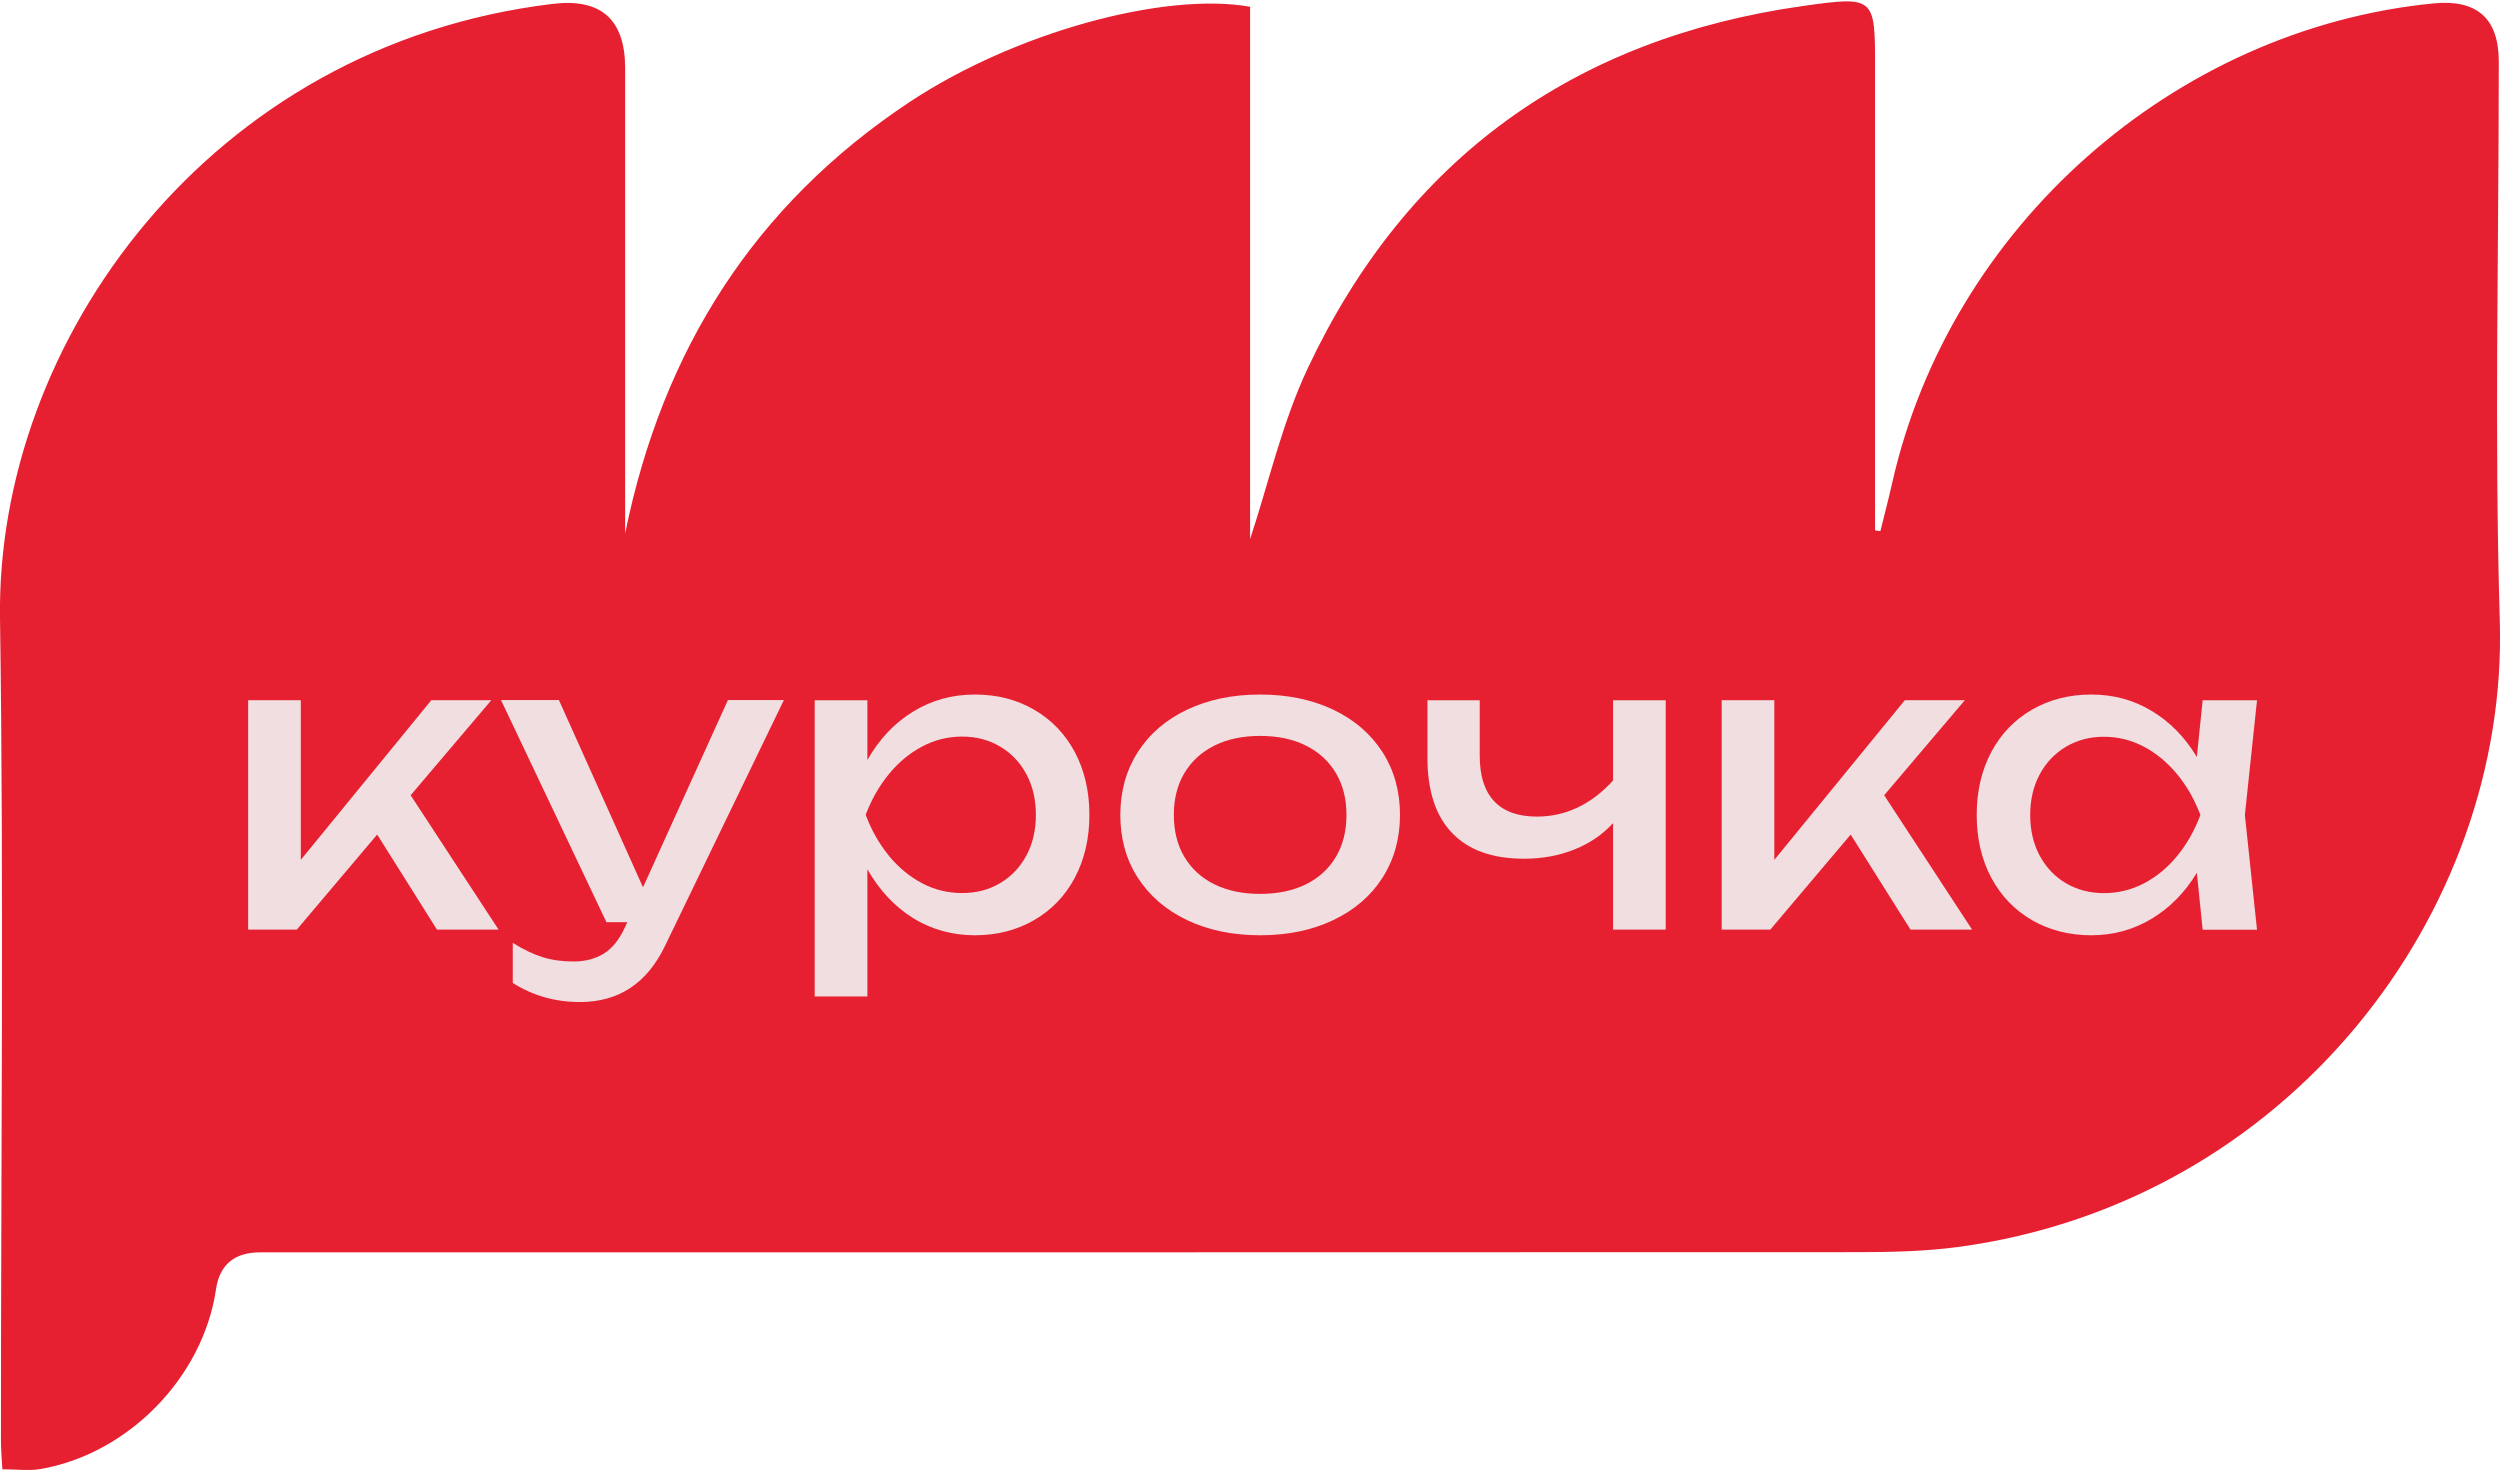 <?xml version="1.0" encoding="UTF-8"?><svg xmlns="http://www.w3.org/2000/svg" viewBox="0 0 265.86 156.32"><defs><style>.d{fill:#e62031;}.e{fill:#f1dee0;}</style></defs><g id="a"/><g id="b"><g id="c"><path class="d" d="M208.15,132.62c-3.51,.46-7.09,.54-10.63,.54-56.62,.02-113.23,.02-169.85,.02q-4.12,0-4.7,3.93c-1.37,9.34-9.32,17.52-18.71,19.12-1.2,.2-2.46,.02-4.01,.02-.06-1.08-.15-2.09-.15-3.12-.01-29.16,.32-58.31-.1-87.45C-.4,36.36,22.22,4.79,58.8,.41q7.68-.92,7.68,6.84V56.72c3.97-19.48,13.73-34.94,30.31-45.91C107.84,3.5,123.75-.91,132.94,.72V57.33c1.94-5.85,3.39-12.34,6.14-18.19C149.61,16.82,167.41,4.04,191.85,.62c7.53-1.06,7.56-.92,7.55,6.61V56.4c.19,.04,.38,.06,.57,.08,.42-1.71,.87-3.43,1.26-5.15C207.37,24.15,231.15,3.08,258.79,.36q6.94-.68,6.94,6.18c0,19.86-.48,39.72,.11,59.56,.89,30.98-22.49,61.82-57.68,66.52Z"/><g><path class="e" d="M26.39,74.46h5.6v16.98l13.88-16.98h6.38l-8.58,10.11,9.35,14.29h-6.55l-6.36-10.11-8.55,10.11h-5.17v-24.39Z"/><path class="e" d="M54.53,104.54v-4.27c1.12,.7,2.18,1.21,3.17,1.52,.99,.31,2.09,.46,3.3,.46s2.31-.28,3.21-.84c.9-.56,1.64-1.47,2.22-2.74l.28-.6h-2.22l-11.21-23.62h6.16l8.94,19.91,9.03-19.91h5.95l-12.63,26.12c-1.91,3.99-4.93,5.99-9.05,5.99-2.63,0-5.01-.67-7.15-2.03Z"/><path class="e" d="M92.24,74.46v6.36c1.25-2.2,2.86-3.91,4.84-5.13s4.17-1.83,6.58-1.83,4.46,.54,6.31,1.61c1.85,1.07,3.3,2.58,4.33,4.51,1.03,1.94,1.55,4.17,1.55,6.68s-.52,4.74-1.55,6.68c-1.03,1.94-2.48,3.44-4.33,4.51-1.85,1.07-3.96,1.61-6.31,1.61s-4.62-.61-6.58-1.84-3.57-2.96-4.84-5.18v13.53h-5.6v-31.5h5.6Zm2.29,16.55c1.03,1.25,2.21,2.22,3.53,2.92,1.33,.7,2.75,1.04,4.26,1.04s2.86-.35,4.05-1.06,2.12-1.69,2.79-2.95c.67-1.26,1-2.7,1-4.31s-.33-3.04-1-4.3c-.67-1.26-1.6-2.24-2.79-2.95s-2.54-1.07-4.05-1.07-2.93,.35-4.26,1.06c-1.33,.7-2.51,1.68-3.53,2.93-1.03,1.25-1.85,2.69-2.47,4.33,.62,1.65,1.44,3.1,2.47,4.35Z"/><path class="e" d="M126.24,97.85c-2.25-1.07-3.99-2.58-5.24-4.51s-1.86-4.17-1.86-6.68,.62-4.74,1.86-6.68,2.99-3.44,5.24-4.51,4.84-1.61,7.77-1.61,5.52,.54,7.77,1.61c2.25,1.07,3.99,2.58,5.24,4.51,1.24,1.94,1.86,4.17,1.86,6.68s-.62,4.74-1.86,6.68c-1.24,1.94-2.99,3.44-5.24,4.51-2.25,1.07-4.84,1.61-7.77,1.61s-5.52-.54-7.77-1.61Zm-.29-6.73c.75,1.26,1.81,2.24,3.19,2.92,1.38,.68,3,1.02,4.87,1.02s3.49-.34,4.87-1.02c1.38-.68,2.44-1.66,3.19-2.92,.75-1.26,1.12-2.75,1.12-4.46s-.37-3.17-1.12-4.44c-.75-1.26-1.81-2.24-3.19-2.93-1.38-.69-3-1.03-4.87-1.03s-3.49,.34-4.87,1.03c-1.38,.69-2.44,1.67-3.19,2.93-.75,1.26-1.12,2.74-1.12,4.44s.37,3.2,1.12,4.46Z"/><path class="e" d="M154.42,88.58c-1.75-1.82-2.62-4.49-2.62-7.99v-6.12h5.56v5.9c0,2.13,.51,3.74,1.53,4.83s2.54,1.64,4.55,1.64c1.52,0,2.96-.32,4.32-.96,1.36-.64,2.62-1.6,3.78-2.88v-8.53h5.6v24.39h-5.6v-11.33c-1.09,1.21-2.46,2.14-4.09,2.8-1.64,.66-3.43,.99-5.39,.99-3.35,0-5.89-.91-7.64-2.74Z"/><path class="e" d="M183.09,74.46h5.6v16.98l13.88-16.98h6.38l-8.58,10.11,9.35,14.29h-6.55l-6.36-10.11-8.55,10.11h-5.17v-24.39Z"/><path class="e" d="M233.63,92.8c-1.26,2.1-2.87,3.73-4.81,4.9s-4.08,1.76-6.42,1.76-4.46-.54-6.31-1.61c-1.85-1.07-3.3-2.58-4.33-4.51s-1.55-4.17-1.55-6.68,.52-4.74,1.55-6.68,2.48-3.44,4.33-4.51c1.85-1.07,3.96-1.61,6.31-1.61s4.5,.58,6.43,1.75c1.93,1.16,3.53,2.79,4.79,4.89l.62-6.03h5.78l-1.29,12.2,1.29,12.2h-5.78l-.62-6.06Zm-16.73-1.83c.67,1.26,1.6,2.25,2.79,2.95s2.54,1.06,4.05,1.06,2.93-.35,4.26-1.04c1.33-.7,2.51-1.67,3.53-2.92,1.03-1.25,1.85-2.7,2.47-4.35-.62-1.64-1.44-3.08-2.47-4.33-1.03-1.25-2.21-2.23-3.53-2.93-1.33-.7-2.75-1.06-4.26-1.06s-2.86,.36-4.05,1.07-2.12,1.7-2.79,2.95c-.67,1.26-1,2.69-1,4.3s.33,3.05,1,4.31Z"/></g></g></g></svg>